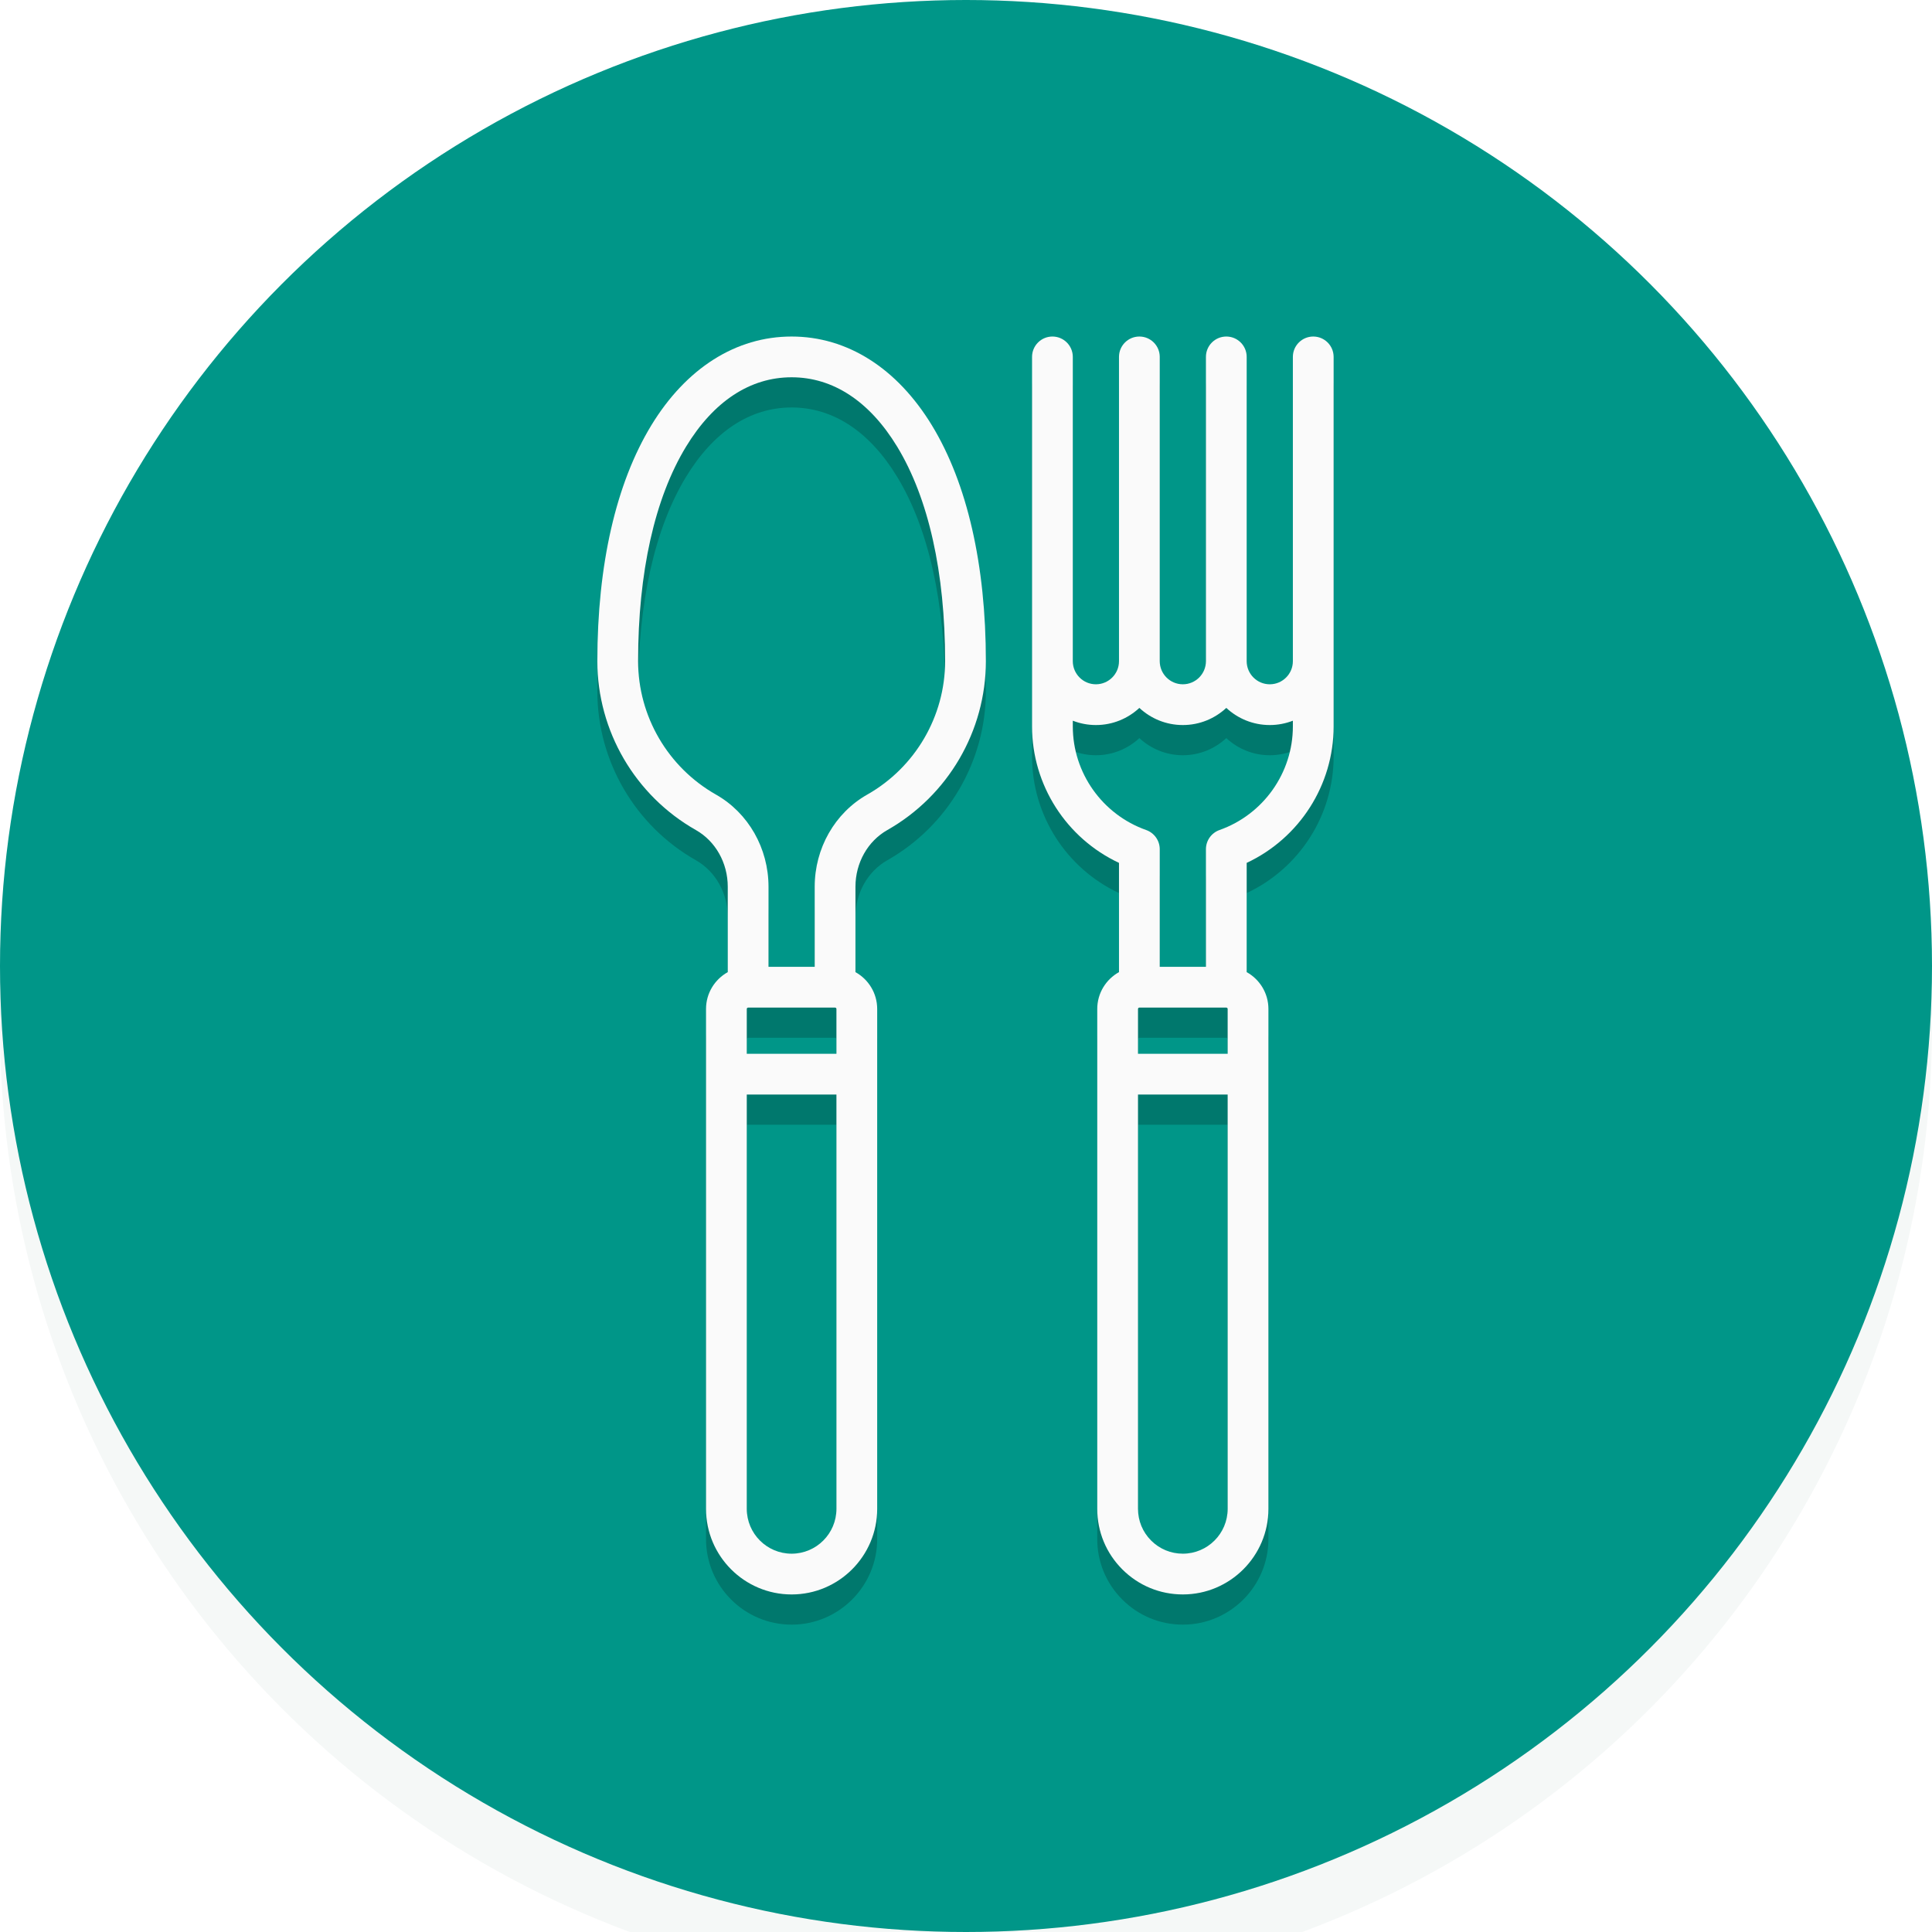<?xml version="1.0" encoding="UTF-8" standalone="no"?>
<svg
   xmlns:dc="http://purl.org/dc/elements/1.1/"
   xmlns:cc="http://creativecommons.org/ns#"
   xmlns:rdf="http://www.w3.org/1999/02/22-rdf-syntax-ns#"
   xmlns:svg="http://www.w3.org/2000/svg"
   xmlns="http://www.w3.org/2000/svg"
   version="1.1"
   id="svg2"
   viewBox="0 0 128 128"
   height="128"
   width="128">
  <defs
     id="defs4">
    <filter
       height="1.096"
       y="-0.048"
       width="1.096"
       x="-0.048"
       id="filter4158"
       style="color-interpolation-filters:sRGB">
      <feGaussianBlur
         id="feGaussianBlur4160"
         stdDeviation="2.56" />
    </filter>
    <filter
       height="1.076"
       y="-0.038"
       width="1.13"
       x="-0.065"
       id="filter4298"
       style="color-interpolation-filters:sRGB">
      <feGaussianBlur
         id="feGaussianBlur4300"
         stdDeviation="7.34" />
    </filter>
  </defs>
  <g
     style="display:inline"
     id="layer2">
    <circle
       r="64"
       cy="68"
       cx="64"
       id="path3336-4"
       style="opacity:0.2;fill:#004d40;fill-opacity:1;fill-rule:nonzero;stroke:none;stroke-width:8;stroke-linecap:butt;stroke-linejoin:miter;stroke-miterlimit:4;stroke-dasharray:none;stroke-dashoffset:0;stroke-opacity:1;filter:url(#filter4158)" />
  </g>
  <g
     style="display:inline"
     transform="translate(0,-924.362)"
     id="layer1">
    <circle
       r="64"
       cy="988.362"
       cx="64"
       id="path3336"
       style="opacity:1;fill:#009688;fill-opacity:1;fill-rule:nonzero;stroke:none;stroke-width:8;stroke-linecap:butt;stroke-linejoin:miter;stroke-miterlimit:4;stroke-dasharray:none;stroke-dashoffset:0;stroke-opacity:1" />
    <g
       id="g4288"
       transform="matrix(0.18,0,0,0.18,22.296,948.658)"
       style="opacity:0.2;fill:#000000;filter:url(#filter4298)">
      <path
         id="path4290"
         d="M 167.5,0 C 147.021,0 128.674,11.623 115.837,32.728 102.86,54.064 96,84.069 96,119.5 c 0,25.653 13.894,49.465 36.26,62.144 7.242,4.105 11.74,12.106 11.74,20.881 l 0,31.421 c -4.765,2.647 -8,7.728 -8,13.555 l 0,184 c 0,17.369 14.131,31.5 31.5,31.5 17.369,0 31.5,-14.131 31.5,-31.5 l 0,-184 c 0,-5.827 -3.235,-10.908 -8,-13.555 l 0,-31.421 c 0,-8.774 4.499,-16.775 11.74,-20.881 C 225.106,168.965 239,145.152 239,119.5 239,84.069 232.14,54.064 219.163,32.728 206.326,11.623 187.979,0 167.5,0 Z m 16,247 c 0.276,0 0.5,0.225 0.5,0.5 l 0,16.5 -33,0 0,-16.5 c 0,-0.275 0.224,-0.5 0.5,-0.5 l 32,0 z m -16,201 c -9.098,0 -16.5,-7.402 -16.5,-16.5 l 0,-152.5 33,0 0,152.5 c 0,9.098 -7.402,16.5 -16.5,16.5 z M 195.343,168.595 C 183.412,175.358 176,188.359 176,202.524 l 0,29.476 -17,0 0,-29.476 c 0,-14.165 -7.412,-27.166 -19.342,-33.93 C 121.981,158.574 111,139.763 111,119.5 111,86.819 117.104,59.51 128.653,40.522 138.809,23.825 152.242,15 167.5,15 c 15.258,0 28.691,8.825 38.847,25.522 C 217.896,59.51 224,86.819 224,119.5 c 0,20.262 -10.981,39.074 -28.657,49.095 z"
         style="fill:#000000" />
      <path
         id="path4292"
         d="M 359.5,0 C 355.358,0 352,3.357 352,7.5 l 0,112 c 0,4.687 -3.813,8.5 -8.5,8.5 -4.687,0 -8.5,-3.813 -8.5,-8.5 l 0,-112 C 335,3.357 331.642,0 327.5,0 323.358,0 320,3.357 320,7.5 l 0,112 c 0,4.687 -3.813,8.5 -8.5,8.5 -4.687,0 -8.5,-3.813 -8.5,-8.5 l 0,-112 C 303,3.357 299.642,0 295.5,0 291.358,0 288,3.357 288,7.5 l 0,112 c 0,4.687 -3.813,8.5 -8.5,8.5 -4.687,0 -8.5,-3.813 -8.5,-8.5 l 0,-112 C 271,3.357 267.642,0 263.5,0 259.358,0 256,3.357 256,7.5 l 0,136 c 0,21.624 12.658,41.183 32,50.232 l 0,40.211 c -4.766,2.647 -8.001,7.728 -8.001,13.556 l 0,184 c 0,8.414 3.277,16.324 9.227,22.273 5.95,5.95 13.86,9.227 22.274,9.226 17.369,0 31.5,-14.131 31.5,-31.499 l 0,-159.97 c 0,-0.01 10e-4,-0.019 10e-4,-0.029 0,-0.01 -10e-4,-0.019 -10e-4,-0.029 l 0,-23.972 c 0,-5.826 -3.234,-10.907 -7.999,-13.554 l 0,-40.213 c 19.342,-9.05 32,-28.608 32,-50.232 l 0,-136 C 367,3.357 363.642,0 359.5,0 Z m -32.019,246.999 c 0.007,0 0.013,0.001 0.019,0.001 10e-4,0 0.002,0 0.003,0 0.274,0.002 0.496,0.225 0.496,0.499 l 0,16.501 -33,0 0,-16.501 c 0,-0.274 0.222,-0.497 0.496,-0.499 0.002,0 0.003,0 0.005,0 0.007,0 0.013,-0.001 0.019,-0.001 l 31.962,0 z m -15.982,200.999 c -4.408,0 -8.551,-1.716 -11.667,-4.832 -3.117,-3.117 -4.833,-7.26 -4.833,-11.667 l 0,-152.499 33,0 0,152.499 c 0,9.098 -7.402,16.499 -16.5,16.499 z M 324.997,181.64 c -2.995,1.061 -4.997,3.894 -4.997,7.07 l 0,43.289 -17,0 0,-43.289 c 0,-3.177 -2.002,-6.01 -4.997,-7.07 C 281.852,175.921 271,160.594 271,143.5 l 0,-2.097 c 2.638,1.027 5.503,1.597 8.5,1.597 6.177,0 11.801,-2.399 16,-6.31 4.199,3.911 9.823,6.31 16,6.31 6.177,0 11.801,-2.399 16,-6.31 4.199,3.911 9.823,6.31 16,6.31 2.997,0 5.862,-0.57 8.5,-1.597 l 0,2.097 c 0,17.094 -10.852,32.421 -27.003,38.14 z"
         style="fill:#000000" />
    </g>
    <g
       style="fill:#fafafa"
       transform="matrix(0.18,0,0,0.18,22.296,946.658)"
       id="g4230">
      <path
         style="fill:#fafafa"
         d="M 167.5,0 C 147.021,0 128.674,11.623 115.837,32.728 102.86,54.064 96,84.069 96,119.5 c 0,25.653 13.894,49.465 36.26,62.144 7.242,4.105 11.74,12.106 11.74,20.881 l 0,31.421 c -4.765,2.647 -8,7.728 -8,13.555 l 0,184 c 0,17.369 14.131,31.5 31.5,31.5 17.369,0 31.5,-14.131 31.5,-31.5 l 0,-184 c 0,-5.827 -3.235,-10.908 -8,-13.555 l 0,-31.421 c 0,-8.774 4.499,-16.775 11.74,-20.881 C 225.106,168.965 239,145.152 239,119.5 239,84.069 232.14,54.064 219.163,32.728 206.326,11.623 187.979,0 167.5,0 Z m 16,247 c 0.276,0 0.5,0.225 0.5,0.5 l 0,16.5 -33,0 0,-16.5 c 0,-0.275 0.224,-0.5 0.5,-0.5 l 32,0 z m -16,201 c -9.098,0 -16.5,-7.402 -16.5,-16.5 l 0,-152.5 33,0 0,152.5 c 0,9.098 -7.402,16.5 -16.5,16.5 z M 195.343,168.595 C 183.412,175.358 176,188.359 176,202.524 l 0,29.476 -17,0 0,-29.476 c 0,-14.165 -7.412,-27.166 -19.342,-33.93 C 121.981,158.574 111,139.763 111,119.5 111,86.819 117.104,59.51 128.653,40.522 138.809,23.825 152.242,15 167.5,15 c 15.258,0 28.691,8.825 38.847,25.522 C 217.896,59.51 224,86.819 224,119.5 c 0,20.262 -10.981,39.074 -28.657,49.095 z"
         id="path4232" />
      <path
         style="fill:#fafafa"
         d="M 359.5,0 C 355.358,0 352,3.357 352,7.5 l 0,112 c 0,4.687 -3.813,8.5 -8.5,8.5 -4.687,0 -8.5,-3.813 -8.5,-8.5 l 0,-112 C 335,3.357 331.642,0 327.5,0 323.358,0 320,3.357 320,7.5 l 0,112 c 0,4.687 -3.813,8.5 -8.5,8.5 -4.687,0 -8.5,-3.813 -8.5,-8.5 l 0,-112 C 303,3.357 299.642,0 295.5,0 291.358,0 288,3.357 288,7.5 l 0,112 c 0,4.687 -3.813,8.5 -8.5,8.5 -4.687,0 -8.5,-3.813 -8.5,-8.5 l 0,-112 C 271,3.357 267.642,0 263.5,0 259.358,0 256,3.357 256,7.5 l 0,136 c 0,21.624 12.658,41.183 32,50.232 l 0,40.211 c -4.766,2.647 -8.001,7.728 -8.001,13.556 l 0,184 c 0,8.414 3.277,16.324 9.227,22.273 5.95,5.95 13.86,9.227 22.274,9.226 17.369,0 31.5,-14.131 31.5,-31.499 l 0,-159.97 c 0,-0.01 10e-4,-0.019 10e-4,-0.029 0,-0.01 -10e-4,-0.019 -10e-4,-0.029 l 0,-23.972 c 0,-5.826 -3.234,-10.907 -7.999,-13.554 l 0,-40.213 c 19.342,-9.05 32,-28.608 32,-50.232 l 0,-136 C 367,3.357 363.642,0 359.5,0 Z m -32.019,246.999 c 0.007,0 0.013,0.001 0.019,0.001 10e-4,0 0.002,0 0.003,0 0.274,0.002 0.496,0.225 0.496,0.499 l 0,16.501 -33,0 0,-16.501 c 0,-0.274 0.222,-0.497 0.496,-0.499 0.002,0 0.003,0 0.005,0 0.007,0 0.013,-0.001 0.019,-0.001 l 31.962,0 z m -15.982,200.999 c -4.408,0 -8.551,-1.716 -11.667,-4.832 -3.117,-3.117 -4.833,-7.26 -4.833,-11.667 l 0,-152.499 33,0 0,152.499 c 0,9.098 -7.402,16.499 -16.5,16.499 z M 324.997,181.64 c -2.995,1.061 -4.997,3.894 -4.997,7.07 l 0,43.289 -17,0 0,-43.289 c 0,-3.177 -2.002,-6.01 -4.997,-7.07 C 281.852,175.921 271,160.594 271,143.5 l 0,-2.097 c 2.638,1.027 5.503,1.597 8.5,1.597 6.177,0 11.801,-2.399 16,-6.31 4.199,3.911 9.823,6.31 16,6.31 6.177,0 11.801,-2.399 16,-6.31 4.199,3.911 9.823,6.31 16,6.31 2.997,0 5.862,-0.57 8.5,-1.597 l 0,2.097 c 0,17.094 -10.852,32.421 -27.003,38.14 z"
         id="path4234" />
    </g>
  </g>
</svg>
